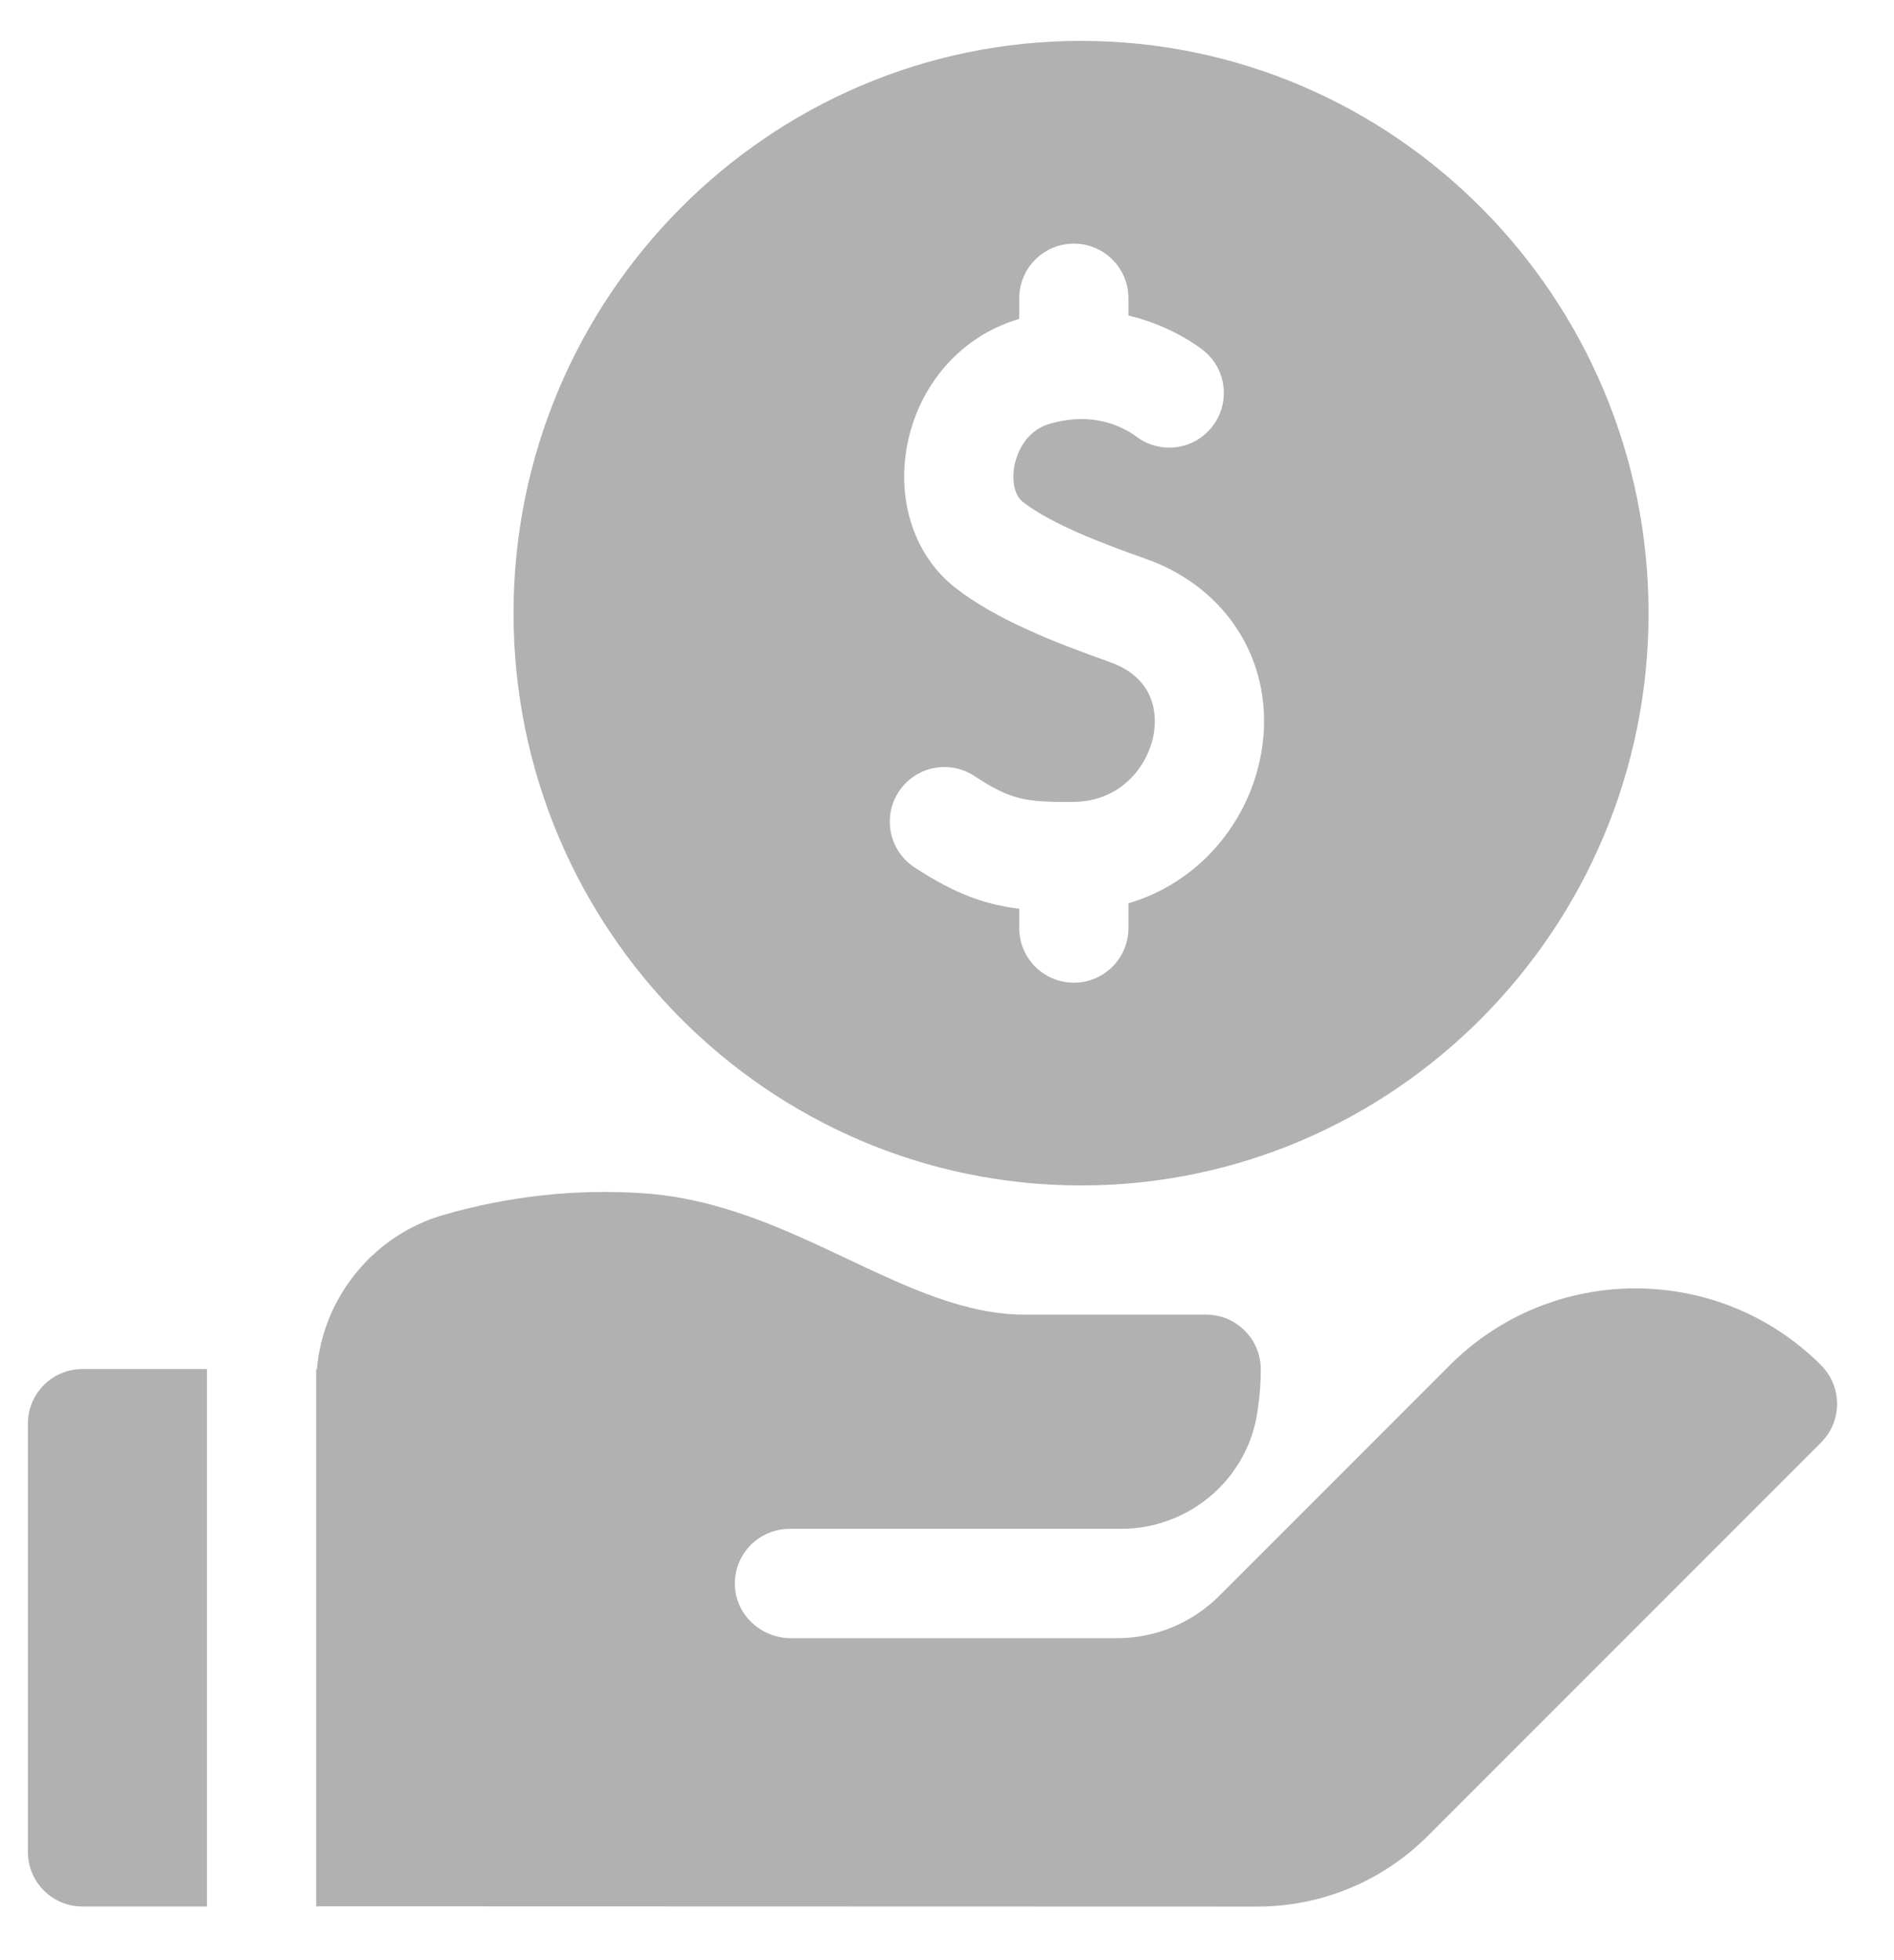 <svg width="29" height="30" viewBox="0 0 29 30" fill="none" xmlns="http://www.w3.org/2000/svg">
<g id="loan 1" clip-path="url(#clip0_4_102)">
<g id="Group">
<path id="Vector" d="M16.553 18.143C21.344 18.143 25.242 14.214 25.242 9.385C25.242 4.555 21.344 0.626 16.553 0.626C11.761 0.626 7.863 4.555 7.863 9.385C7.863 14.214 11.761 18.143 16.553 18.143ZM13.761 12.118C14.013 11.731 14.531 11.623 14.918 11.876C15.481 12.244 15.693 12.278 16.436 12.273C17.161 12.268 17.582 11.727 17.666 11.227C17.707 10.984 17.723 10.39 16.986 10.13C16.123 9.824 15.239 9.475 14.624 8.993C14.009 8.511 13.728 7.678 13.889 6.82C14.065 5.89 14.713 5.15 15.582 4.888C15.59 4.886 15.598 4.884 15.606 4.882V4.565C15.606 4.103 15.98 3.729 16.442 3.729C16.904 3.729 17.278 4.103 17.278 4.565V4.829C17.846 4.965 18.242 5.224 18.403 5.345C18.773 5.621 18.849 6.145 18.572 6.515C18.296 6.885 17.772 6.961 17.402 6.684C17.231 6.556 16.757 6.281 16.065 6.489C15.66 6.611 15.555 7.011 15.532 7.13C15.488 7.365 15.538 7.585 15.656 7.677C16.082 8.012 16.849 8.308 17.544 8.553C18.824 9.006 19.536 10.192 19.315 11.505C19.207 12.149 18.883 12.746 18.403 13.188C18.076 13.488 17.695 13.702 17.278 13.825V14.204C17.278 14.666 16.904 15.04 16.442 15.04C15.98 15.04 15.606 14.666 15.606 14.204V13.908C15.065 13.842 14.611 13.673 14.002 13.275C13.616 13.022 13.508 12.504 13.761 12.118Z" fill="#B1B1B1"/>
<path id="Vector_2" d="M3.169 20.953H1.263C0.801 20.953 0.427 21.327 0.427 21.789V28.343C0.427 28.805 0.801 29.179 1.263 29.179H3.169V20.953H3.169Z" fill="#B1B1B1"/>
<path id="Vector_3" d="M27.883 20.894C26.316 19.327 23.766 19.327 22.199 20.894L19.695 23.399L18.668 24.425C18.253 24.84 17.691 25.073 17.104 25.073H12.113C11.662 25.073 11.274 24.727 11.253 24.276C11.23 23.796 11.613 23.399 12.089 23.399H17.162C18.183 23.399 19.067 22.672 19.243 21.668C19.283 21.437 19.304 21.2 19.304 20.957C19.304 20.495 18.929 20.12 18.467 20.12H15.687C14.778 20.12 13.906 19.707 12.982 19.271C12.013 18.813 11.011 18.34 9.84 18.262C8.815 18.194 7.788 18.306 6.788 18.595C5.716 18.905 4.946 19.857 4.852 20.956C4.849 20.956 4.845 20.956 4.841 20.955V29.176L19.245 29.18C20.236 29.18 21.167 28.794 21.867 28.094L27.883 22.078C28.21 21.752 28.21 21.221 27.883 20.894Z" fill="#B1B1B1"/>
</g>
</g>
<defs>
<clipPath id="clip0_4_102">
<rect width="28.555" height="28.555" fill="white" transform="translate(0 0.626)"/>
</clipPath>
</defs>
</svg>
